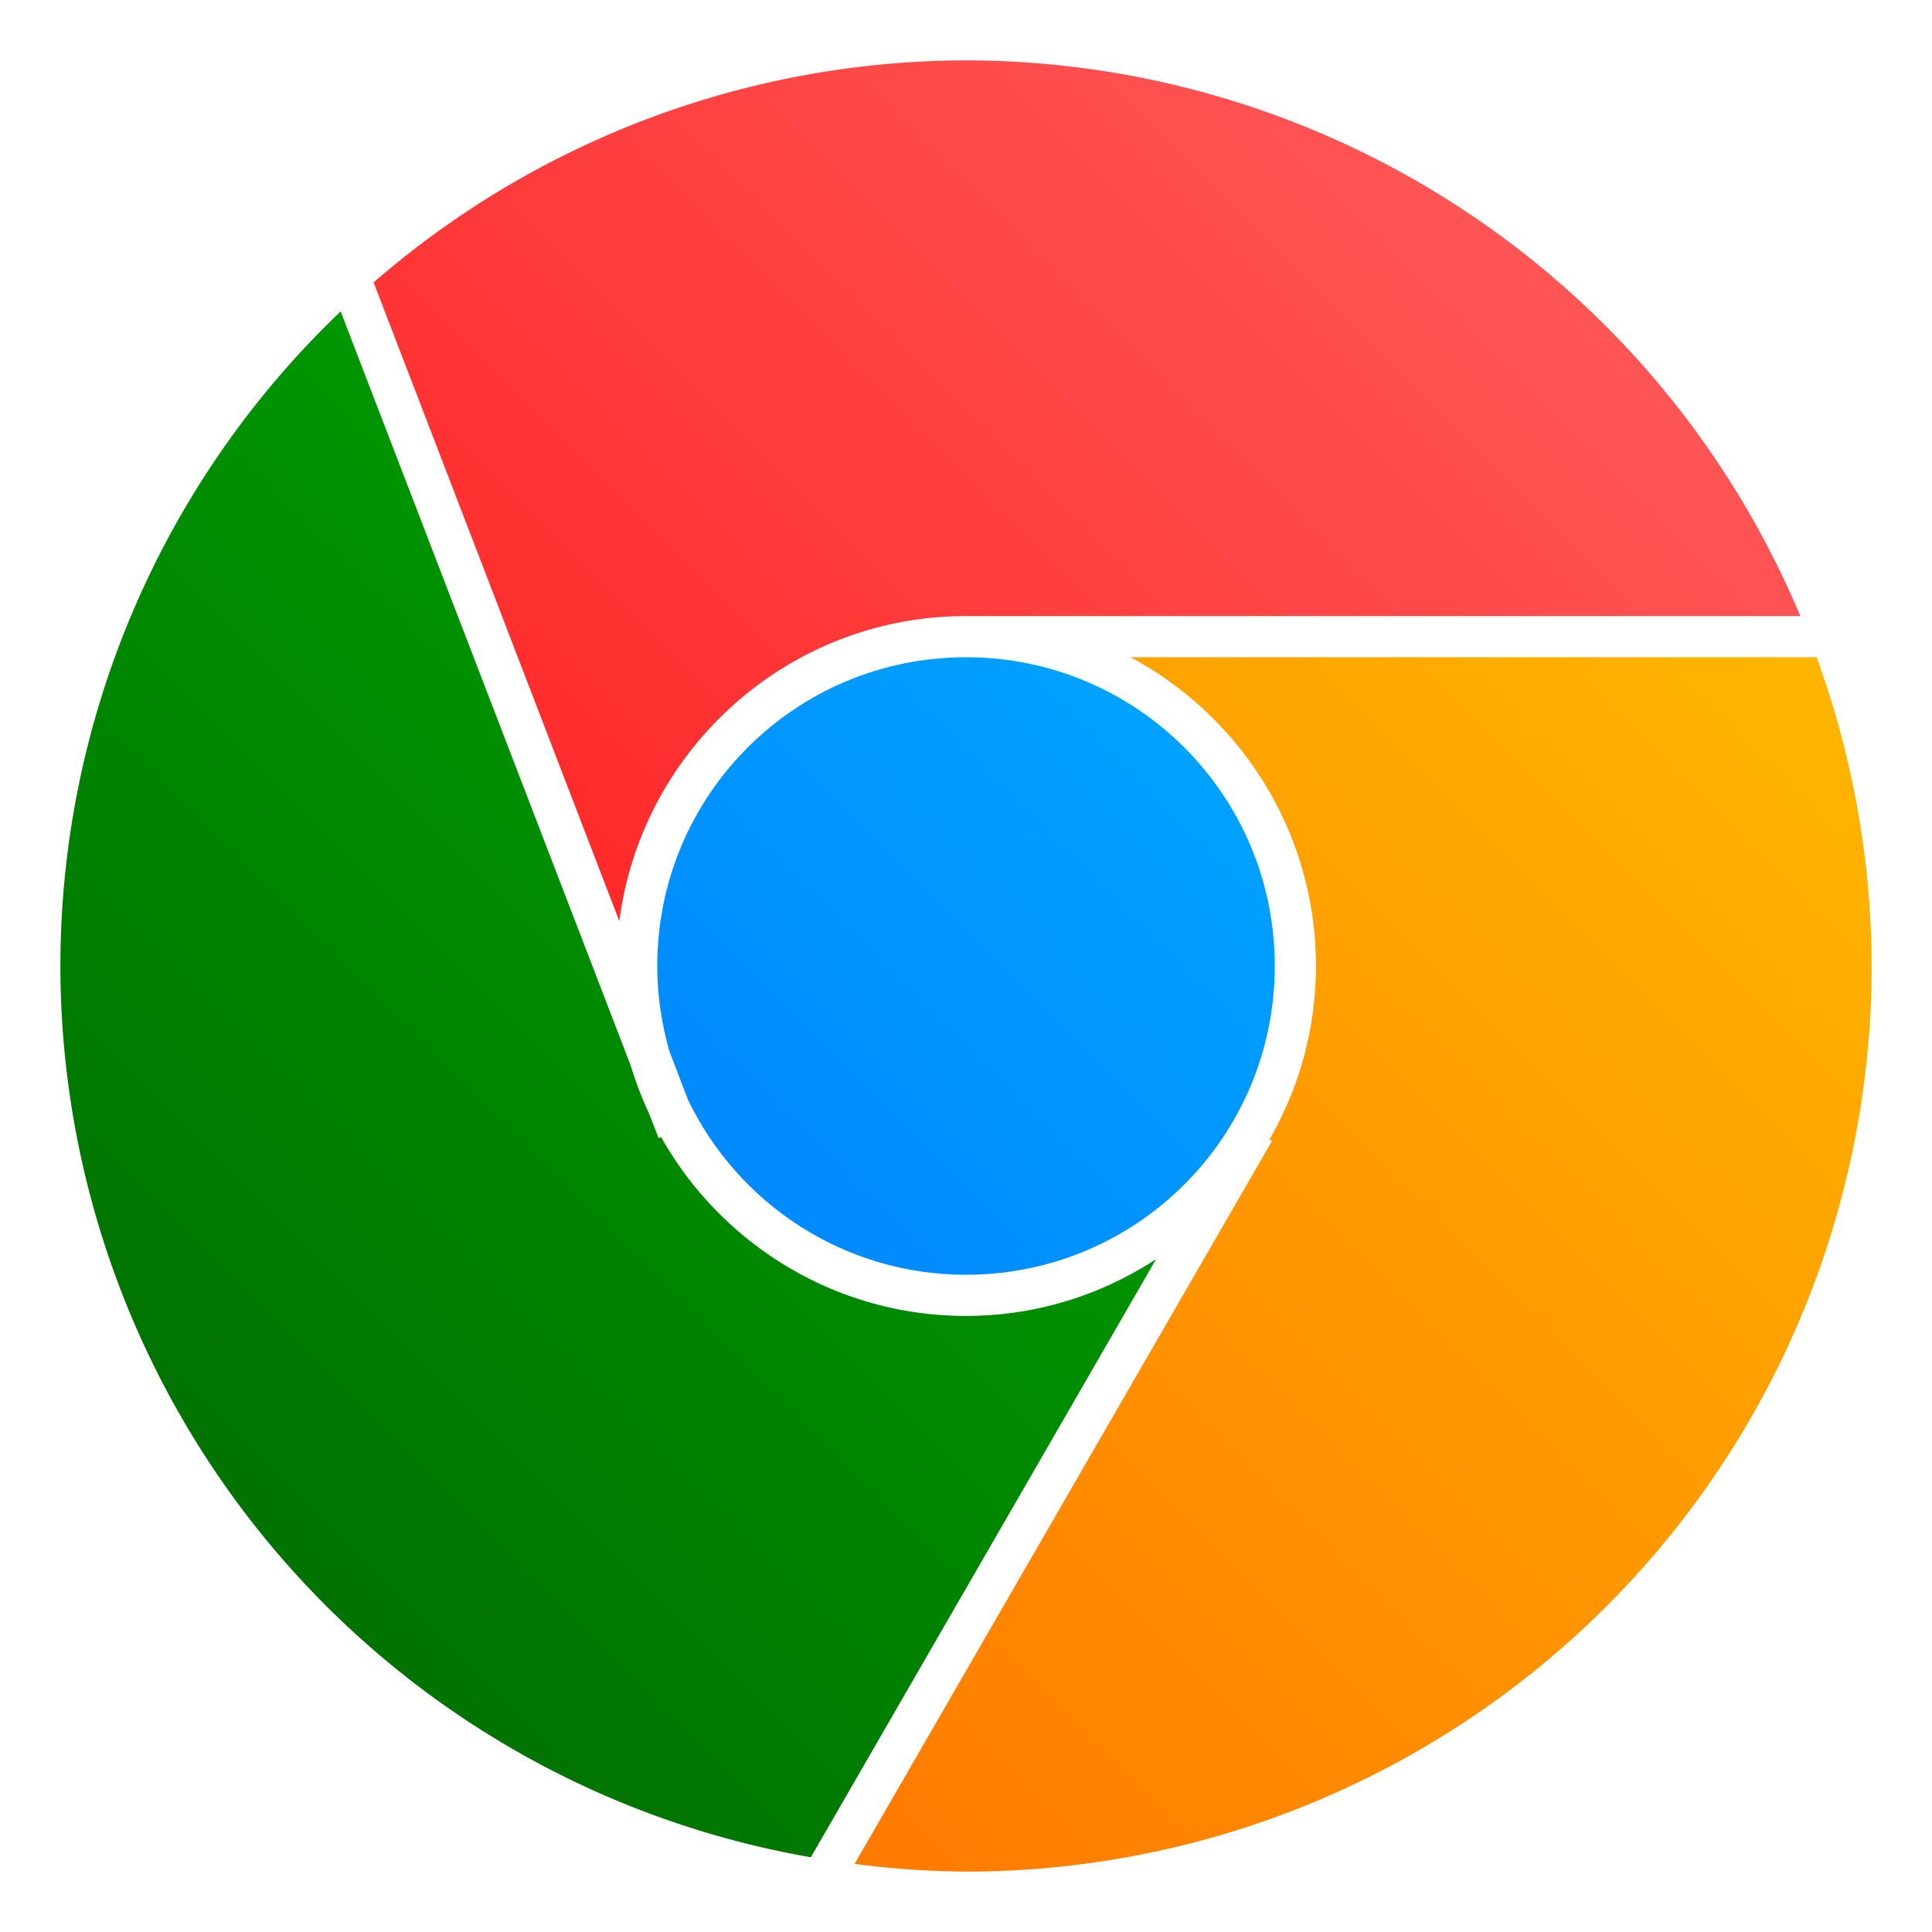 <?xml version="1.0" encoding="UTF-8" standalone="no"?>
<svg
   xmlns:dc="http://purl.org/dc/elements/1.1/"
   xmlns:cc="http://creativecommons.org/ns#"
   xmlns:rdf="http://www.w3.org/1999/02/22-rdf-syntax-ns#"
   xmlns:svg="http://www.w3.org/2000/svg"
   xmlns="http://www.w3.org/2000/svg"
   xmlns:xlink="http://www.w3.org/1999/xlink"
   xmlns:sodipodi="http://sodipodi.sourceforge.net/DTD/sodipodi-0.dtd"
   xmlns:inkscape="http://www.inkscape.org/namespaces/inkscape"
   height="16"
   width="16"
   id="svg2"
   version="1.1"
   inkscape:version="0.91 r13725"
   sodipodi:docname="chrome.svg">
  <defs
     id="defs7">
    <linearGradient
       inkscape:collect="always"
       xlink:href="#linearGradient5075"
       id="linearGradient5073"
       gradientUnits="userSpaceOnUse"
       gradientTransform="matrix(0.357,0,0,0.357,-0.571,-359.272)"
       x1="3"
       y1="1049.362"
       x2="45"
       y2="1007.362" />
    <linearGradient
       id="linearGradient5075"
       inkscape:collect="always">
      <stop
         id="stop5077"
         offset="0"
         style="stop-color:#ff6400;stop-opacity:1" />
      <stop
         id="stop5079"
         offset="1"
         style="stop-color:#ffc800;stop-opacity:1" />
    </linearGradient>
    <linearGradient
       inkscape:collect="always"
       xlink:href="#linearGradient4763"
       id="linearGradient4769"
       x1="3"
       y1="1049.362"
       x2="45"
       y2="1007.362"
       gradientUnits="userSpaceOnUse"
       gradientTransform="matrix(0.357,0,0,0.357,-0.571,-359.272)" />
    <linearGradient
       inkscape:collect="always"
       id="linearGradient4763">
      <stop
         style="stop-color:#0064ff;stop-opacity:1"
         offset="0"
         id="stop4765" />
      <stop
         style="stop-color:#00c8ff;stop-opacity:1"
         offset="1"
         id="stop4767" />
    </linearGradient>
    <linearGradient
       inkscape:collect="always"
       xlink:href="#linearGradient5067"
       id="linearGradient5065"
       gradientUnits="userSpaceOnUse"
       gradientTransform="matrix(0.357,0,0,0.357,-0.571,-359.272)"
       x1="3"
       y1="1049.362"
       x2="45"
       y2="1007.362" />
    <linearGradient
       id="linearGradient5067"
       inkscape:collect="always">
      <stop
         id="stop5069"
         offset="0"
         style="stop-color:#006400;stop-opacity:1" />
      <stop
         id="stop5071"
         offset="1"
         style="stop-color:#00c800;stop-opacity:1" />
    </linearGradient>
    <linearGradient
       gradientTransform="matrix(0.341,0,0,0.341,-0.182,-0.182)"
       inkscape:collect="always"
       xlink:href="#linearGradient5057"
       id="linearGradient5063"
       x1="2"
       y1="46"
       x2="46"
       y2="2"
       gradientUnits="userSpaceOnUse" />
    <linearGradient
       inkscape:collect="always"
       id="linearGradient5057">
      <stop
         style="stop-color:#ff0000;stop-opacity:1;"
         offset="0"
         id="stop5059" />
      <stop
         style="stop-color:#ff6464;stop-opacity:1"
         offset="1"
         id="stop5061" />
    </linearGradient>
  </defs>
  <sodipodi:namedview
     id="namedview1"
     showgrid="true"
     inkscape:zoom="14.75"
     inkscape:cx="1.5254237"
     inkscape:cy="8"
     inkscape:window-width="1680"
     inkscape:window-height="1016"
     inkscape:window-x="0"
     inkscape:window-y="0"
     inkscape:window-maximized="1"
     inkscape:current-layer="svg2">
    <inkscape:grid
       type="xygrid"
       id="grid1px"
       empspacing="4" />
    <inkscape:grid
       type="xygrid"
       id="grid1pxdot"
       empspacing="1"
       dotted="true"
       originy="0.5"
       originx="0.5" />
  </sodipodi:namedview>
  <path
     inkscape:connector-curvature="0"
     style="opacity:1;fill:url(#linearGradient5073);fill-opacity:1;stroke:none;stroke-width:1;stroke-linecap:round;stroke-linejoin:miter;stroke-miterlimit:4;stroke-dasharray:none;stroke-opacity:1"
     d="M 9.362,5.443 C 10.275,5.931 10.898,6.894 10.898,8 c 0,0.523 -0.141,1.013 -0.385,1.437 l 0.021,0.012 L 7.077,15.436 A 7.5,7.5 0 0 0 8,15.5 7.5,7.5 0 0 0 15.5,8 7.5,7.5 0 0 0 15.044,5.443 l -5.682,0 z"
     id="path5043" />
  <path
     inkscape:connector-curvature="0"
     style="opacity:1;fill:url(#linearGradient4769);fill-opacity:1;stroke:none;stroke-width:1;stroke-linecap:round;stroke-linejoin:miter;stroke-miterlimit:4;stroke-dasharray:none;stroke-opacity:1"
     d="M 8,5.443 C 6.586,5.443 5.443,6.586 5.443,8 c 0,0.247 0.037,0.485 0.102,0.71 L 5.698,9.109 C 6.111,9.965 6.984,10.557 8,10.557 9.414,10.557 10.557,9.414 10.557,8 10.557,6.586 9.414,5.443 8,5.443 Z"
     id="path5041" />
  <path
     inkscape:connector-curvature="0"
     style="opacity:1;fill:url(#linearGradient5065);fill-opacity:1;stroke:none;stroke-width:1;stroke-linecap:round;stroke-linejoin:miter;stroke-miterlimit:4;stroke-dasharray:none;stroke-opacity:1"
     d="M 2.821,2.579 A 7.5,7.5 0 0 0 0.5,8 7.5,7.5 0 0 0 6.715,15.381 l 2.859,-4.953 C 9.12,10.724 8.581,10.898 8,10.898 c -1.083,0 -2.028,-0.598 -2.525,-1.481 l -0.021,0.008 -0.077,-0.199 C 5.317,9.096 5.265,8.963 5.223,8.824 L 2.821,2.579 Z"
     id="path5039" />
  <path
     inkscape:connector-curvature="0"
     style="opacity:1;fill:url(#linearGradient5063);fill-opacity:1;stroke:none;stroke-width:1;stroke-linecap:round;stroke-linejoin:miter;stroke-miterlimit:4;stroke-dasharray:none;stroke-opacity:1"
     d="M 8,0.5 A 7.5,7.5 0 0 0 3.094,2.339 L 5.129,7.629 C 5.312,6.206 6.527,5.102 8,5.102 l 6.909,0 A 7.5,7.5 0 0 0 8,0.5 Z M 8,5.273 A 2.727,2.727 0 0 1 8.272,5.286 2.727,2.727 0 0 0 8,5.273 Z"
     id="path4761" />
</svg>
